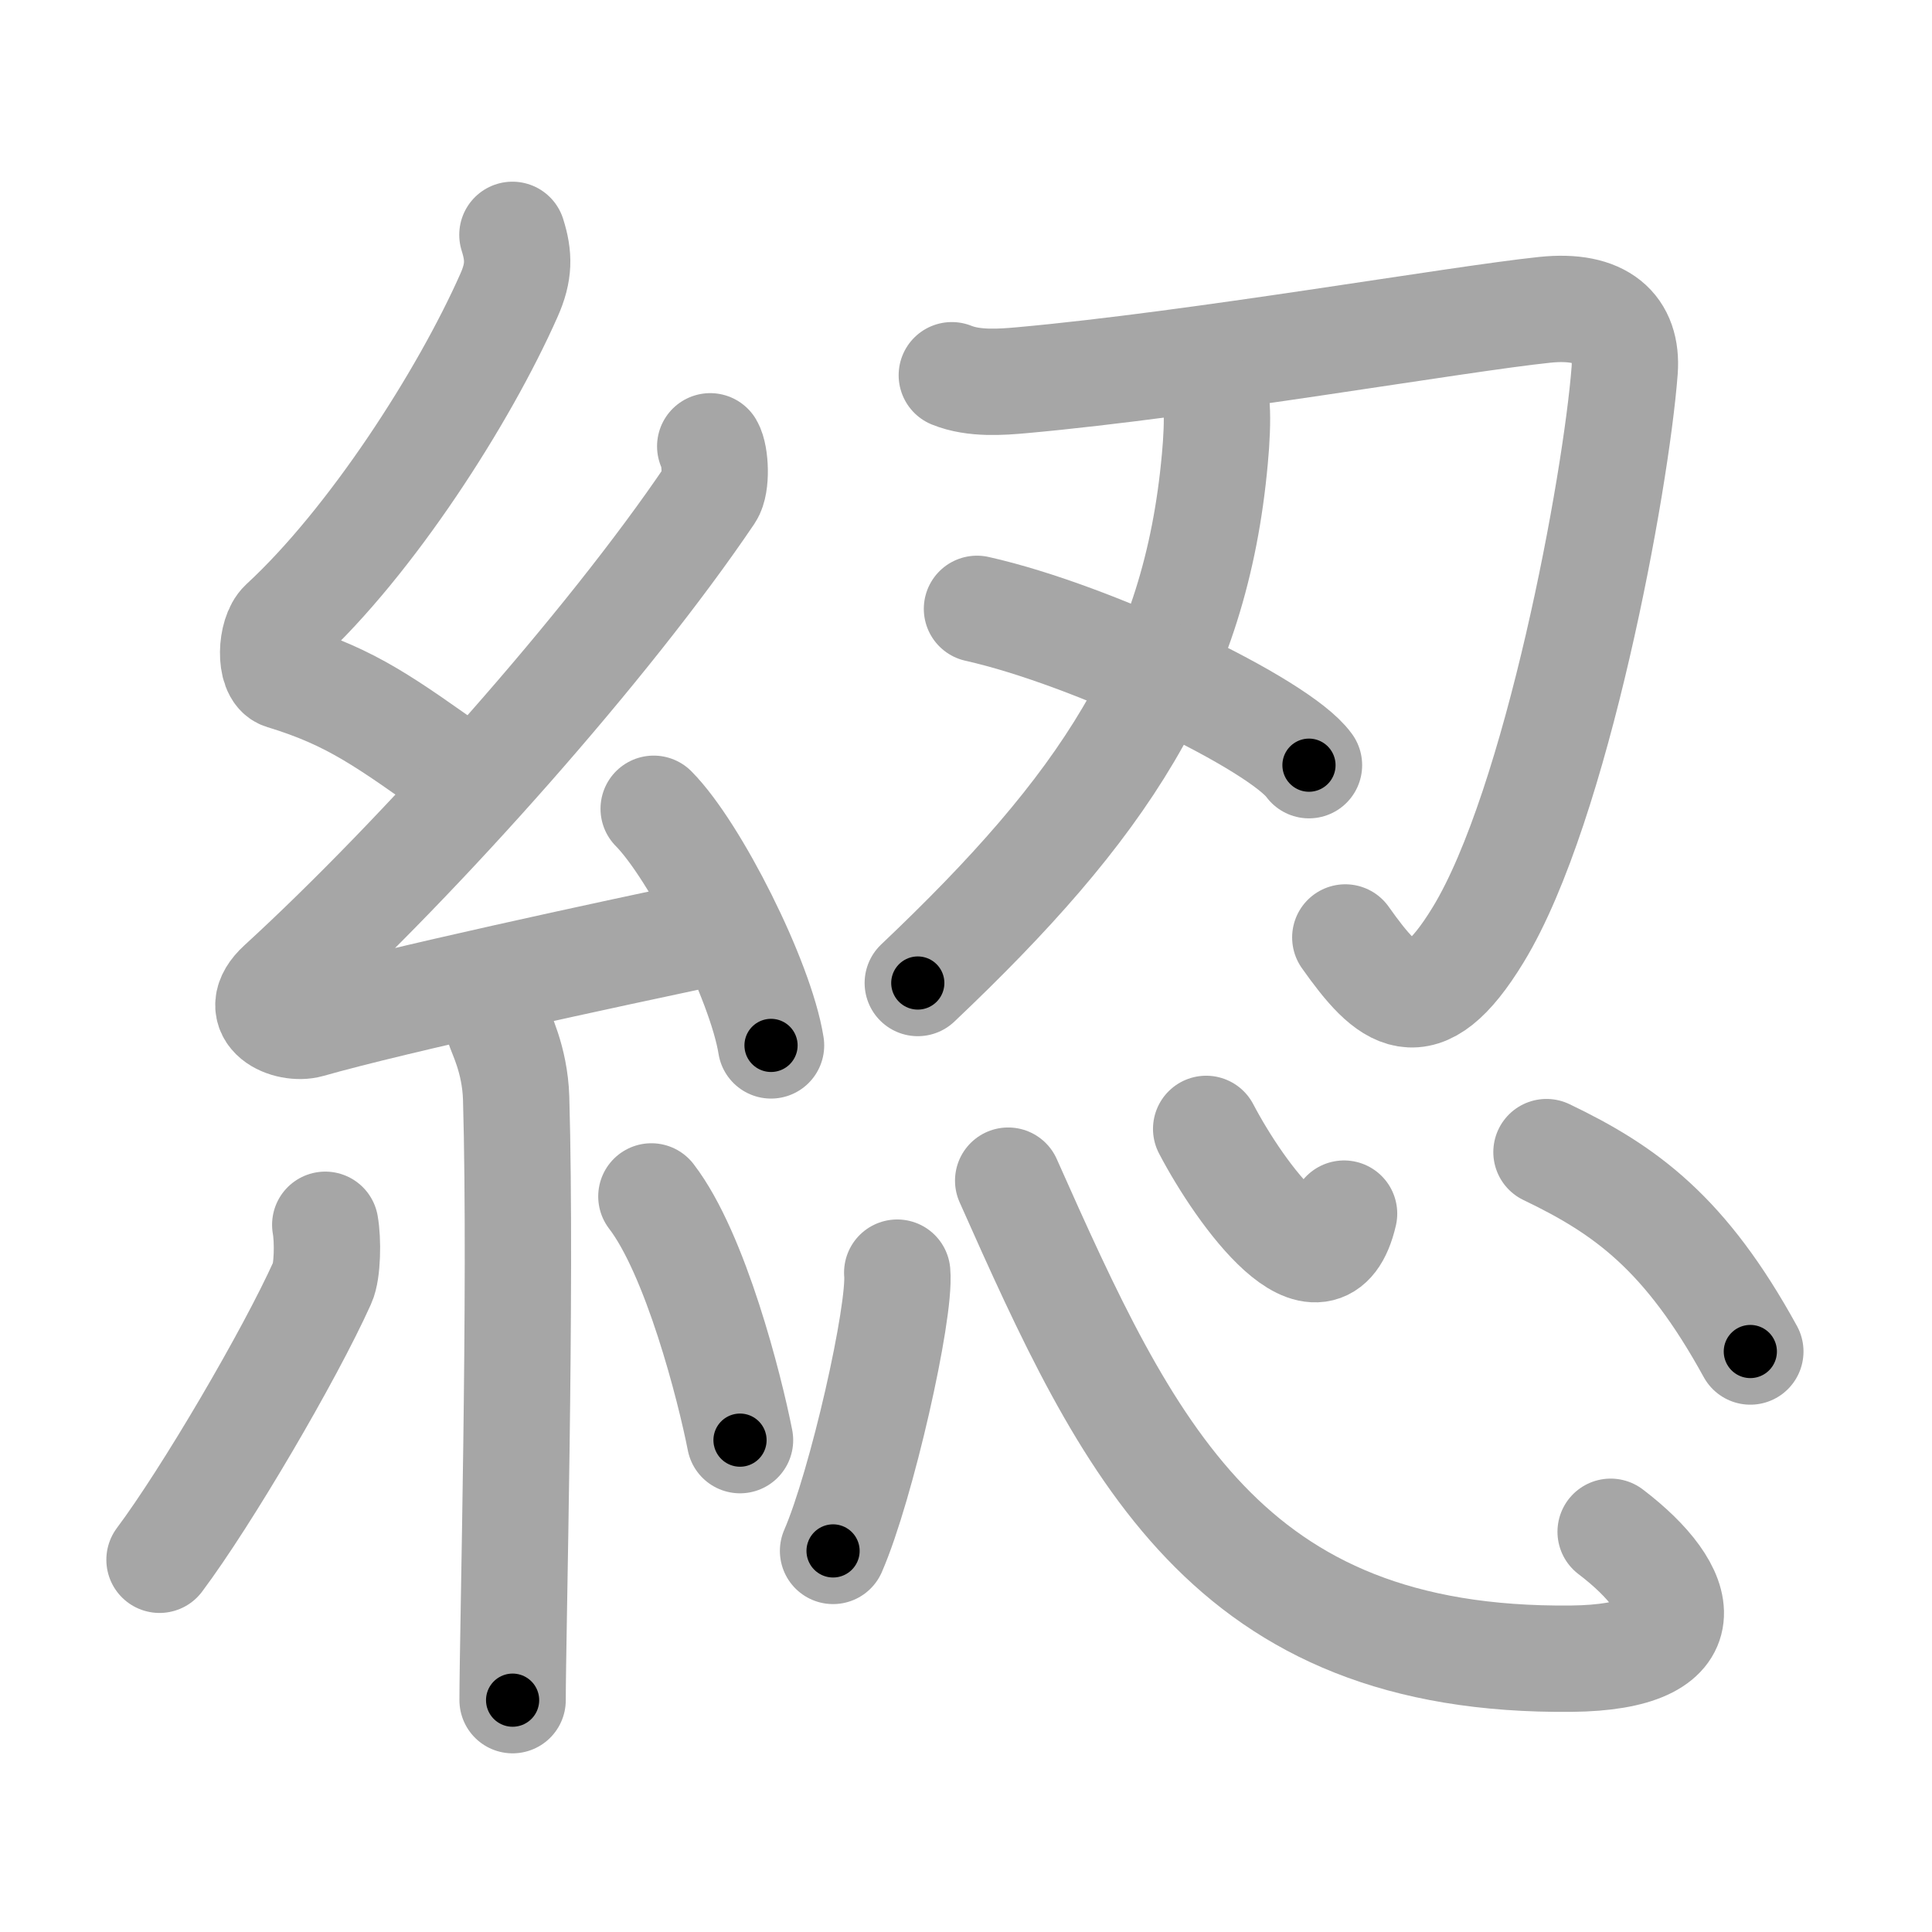 <svg xmlns="http://www.w3.org/2000/svg" viewBox="0 0 109 109" id="7d9b"><g fill="none" stroke="#a6a6a6" stroke-width="6" stroke-linecap="round" stroke-linejoin="round"><g><g><path d="M28.91,13.25c0.38,1.2,0.39,2.09-0.19,3.4c-2.55,5.76-7.78,13.9-12.77,18.5c-0.69,0.64-0.75,2.77,0,3c3.94,1.2,5.8,2.61,10.05,5.61" /><path d="M40.07,25.18c0.3,0.51,0.37,2.15,0,2.7c-5.75,8.52-16.34,20.42-24.25,27.66c-1.81,1.66,0.45,2.61,1.63,2.27c4.95-1.41,16.71-3.93,23.07-5.28" /><path d="M36.88,45.63c2.34,2.36,6.04,9.69,6.62,13.35" /><path d="M28.14,57.87c0.07,0.36,0.91,1.85,0.98,4.09c0.31,10.79-0.2,30.29-0.2,33.96" /><path d="M18.35,69.1c0.16,0.88,0.13,2.63-0.16,3.26C16.33,76.49,11.65,84.46,9,88" /><path d="M36.75,67.5c2.5,3.25,4.42,10.8,5,13.75" /></g><g><g><g><path d="M53.7,21.17c1.26,0.51,2.84,0.38,3.96,0.28c9.96-0.9,24.5-3.45,29.49-3.97c3.24-0.34,4.69,1.03,4.51,3.42c-0.48,6.32-3.83,24.56-8.26,31.83c-3.21,5.28-5.08,3.58-7.5,0.16" /><path d="M68.64,22.98c0.05,0.72,0,1.86-0.1,2.91c-1.08,11.93-6.34,19.69-16.76,29.57" /></g><g><path d="M55.12,34.35c6.61,1.48,17.07,6.52,18.73,8.82" /></g></g><g><path d="M50.62,71.8c0.2,2.22-2.01,12-3.62,15.7" /><path d="M56.88,66.61c6.76,15.19,12.28,27.17,31.78,26.97c7.59-0.08,6.59-3.83,2.21-7.16" /><path d="M68.05,63.69c1.95,3.72,6.56,10.04,7.78,4.78" /><path d="M87.25,65c4.49,2.15,7.85,4.6,11.5,11.25" /></g></g></g></g><g fill="none" stroke="#000" stroke-width="3" stroke-linecap="round" stroke-linejoin="round"><path d="M28.91,13.25c0.38,1.2,0.39,2.09-0.19,3.4c-2.55,5.76-7.78,13.9-12.77,18.5c-0.69,0.64-0.75,2.77,0,3c3.94,1.2,5.8,2.61,10.05,5.61" stroke-dasharray="40.998" stroke-dashoffset="40.998"><animate attributeName="stroke-dashoffset" values="40.998;40.998;0" dur="0.41s" fill="freeze" begin="0s;7d9b.click" /></path><path d="M40.07,25.18c0.3,0.51,0.37,2.15,0,2.7c-5.75,8.52-16.34,20.42-24.25,27.66c-1.81,1.66,0.45,2.61,1.63,2.27c4.95-1.41,16.71-3.93,23.07-5.28" stroke-dasharray="67.56" stroke-dashoffset="67.56"><animate attributeName="stroke-dashoffset" values="67.56" fill="freeze" begin="7d9b.click" /><animate attributeName="stroke-dashoffset" values="67.56;67.56;0" keyTimes="0;0.447;1" dur="0.918s" fill="freeze" begin="0s;7d9b.click" /></path><path d="M36.88,45.63c2.34,2.36,6.04,9.69,6.62,13.35" stroke-dasharray="15.038" stroke-dashoffset="15.038"><animate attributeName="stroke-dashoffset" values="15.038" fill="freeze" begin="7d9b.click" /><animate attributeName="stroke-dashoffset" values="15.038;15.038;0" keyTimes="0;0.86;1" dur="1.068s" fill="freeze" begin="0s;7d9b.click" /></path><path d="M28.14,57.87c0.07,0.36,0.91,1.85,0.98,4.09c0.31,10.79-0.2,30.29-0.2,33.96" stroke-dasharray="38.194" stroke-dashoffset="38.194"><animate attributeName="stroke-dashoffset" values="38.194" fill="freeze" begin="7d9b.click" /><animate attributeName="stroke-dashoffset" values="38.194;38.194;0" keyTimes="0;0.737;1" dur="1.45s" fill="freeze" begin="0s;7d9b.click" /></path><path d="M18.35,69.1c0.16,0.88,0.13,2.63-0.16,3.26C16.33,76.49,11.65,84.46,9,88" stroke-dasharray="21.457" stroke-dashoffset="21.457"><animate attributeName="stroke-dashoffset" values="21.457" fill="freeze" begin="7d9b.click" /><animate attributeName="stroke-dashoffset" values="21.457;21.457;0" keyTimes="0;0.871;1" dur="1.665s" fill="freeze" begin="0s;7d9b.click" /></path><path d="M36.75,67.5c2.5,3.25,4.42,10.8,5,13.75" stroke-dasharray="14.724" stroke-dashoffset="14.724"><animate attributeName="stroke-dashoffset" values="14.724" fill="freeze" begin="7d9b.click" /><animate attributeName="stroke-dashoffset" values="14.724;14.724;0" keyTimes="0;0.85;1" dur="1.959s" fill="freeze" begin="0s;7d9b.click" /></path><path d="M53.7,21.17c1.26,0.51,2.84,0.38,3.96,0.28c9.96-0.9,24.5-3.45,29.49-3.97c3.24-0.34,4.69,1.03,4.51,3.42c-0.48,6.32-3.83,24.56-8.26,31.83c-3.21,5.28-5.08,3.58-7.5,0.16" stroke-dasharray="83.891" stroke-dashoffset="83.891"><animate attributeName="stroke-dashoffset" values="83.891" fill="freeze" begin="7d9b.click" /><animate attributeName="stroke-dashoffset" values="83.891;83.891;0" keyTimes="0;0.756;1" dur="2.59s" fill="freeze" begin="0s;7d9b.click" /></path><path d="M68.64,22.98c0.05,0.72,0,1.86-0.1,2.91c-1.08,11.93-6.34,19.69-16.76,29.57" stroke-dasharray="37.792" stroke-dashoffset="37.792"><animate attributeName="stroke-dashoffset" values="37.792" fill="freeze" begin="7d9b.click" /><animate attributeName="stroke-dashoffset" values="37.792;37.792;0" keyTimes="0;0.873;1" dur="2.968s" fill="freeze" begin="0s;7d9b.click" /></path><path d="M55.12,34.35c6.61,1.48,17.07,6.52,18.73,8.82" stroke-dasharray="20.891" stroke-dashoffset="20.891"><animate attributeName="stroke-dashoffset" values="20.891" fill="freeze" begin="7d9b.click" /><animate attributeName="stroke-dashoffset" values="20.891;20.891;0" keyTimes="0;0.934;1" dur="3.177s" fill="freeze" begin="0s;7d9b.click" /></path><path d="M50.62,71.8c0.2,2.22-2.01,12-3.62,15.7" stroke-dasharray="16.175" stroke-dashoffset="16.175"><animate attributeName="stroke-dashoffset" values="16.175" fill="freeze" begin="7d9b.click" /><animate attributeName="stroke-dashoffset" values="16.175;16.175;0" keyTimes="0;0.951;1" dur="3.339s" fill="freeze" begin="0s;7d9b.click" /></path><path d="M56.88,66.61c6.76,15.19,12.28,27.17,31.78,26.97c7.59-0.08,6.59-3.83,2.21-7.16" stroke-dasharray="57.738" stroke-dashoffset="57.738"><animate attributeName="stroke-dashoffset" values="57.738" fill="freeze" begin="7d9b.click" /><animate attributeName="stroke-dashoffset" values="57.738;57.738;0" keyTimes="0;0.853;1" dur="3.916s" fill="freeze" begin="0s;7d9b.click" /></path><path d="M68.05,63.69c1.95,3.72,6.56,10.04,7.78,4.78" stroke-dasharray="12.219" stroke-dashoffset="12.219"><animate attributeName="stroke-dashoffset" values="12.219" fill="freeze" begin="7d9b.click" /><animate attributeName="stroke-dashoffset" values="12.219;12.219;0" keyTimes="0;0.941;1" dur="4.16s" fill="freeze" begin="0s;7d9b.click" /></path><path d="M87.25,65c4.49,2.15,7.85,4.6,11.5,11.25" stroke-dasharray="16.412" stroke-dashoffset="16.412"><animate attributeName="stroke-dashoffset" values="16.412" fill="freeze" begin="7d9b.click" /><animate attributeName="stroke-dashoffset" values="16.412;16.412;0" keyTimes="0;0.962;1" dur="4.324s" fill="freeze" begin="0s;7d9b.click" /></path></g></svg>